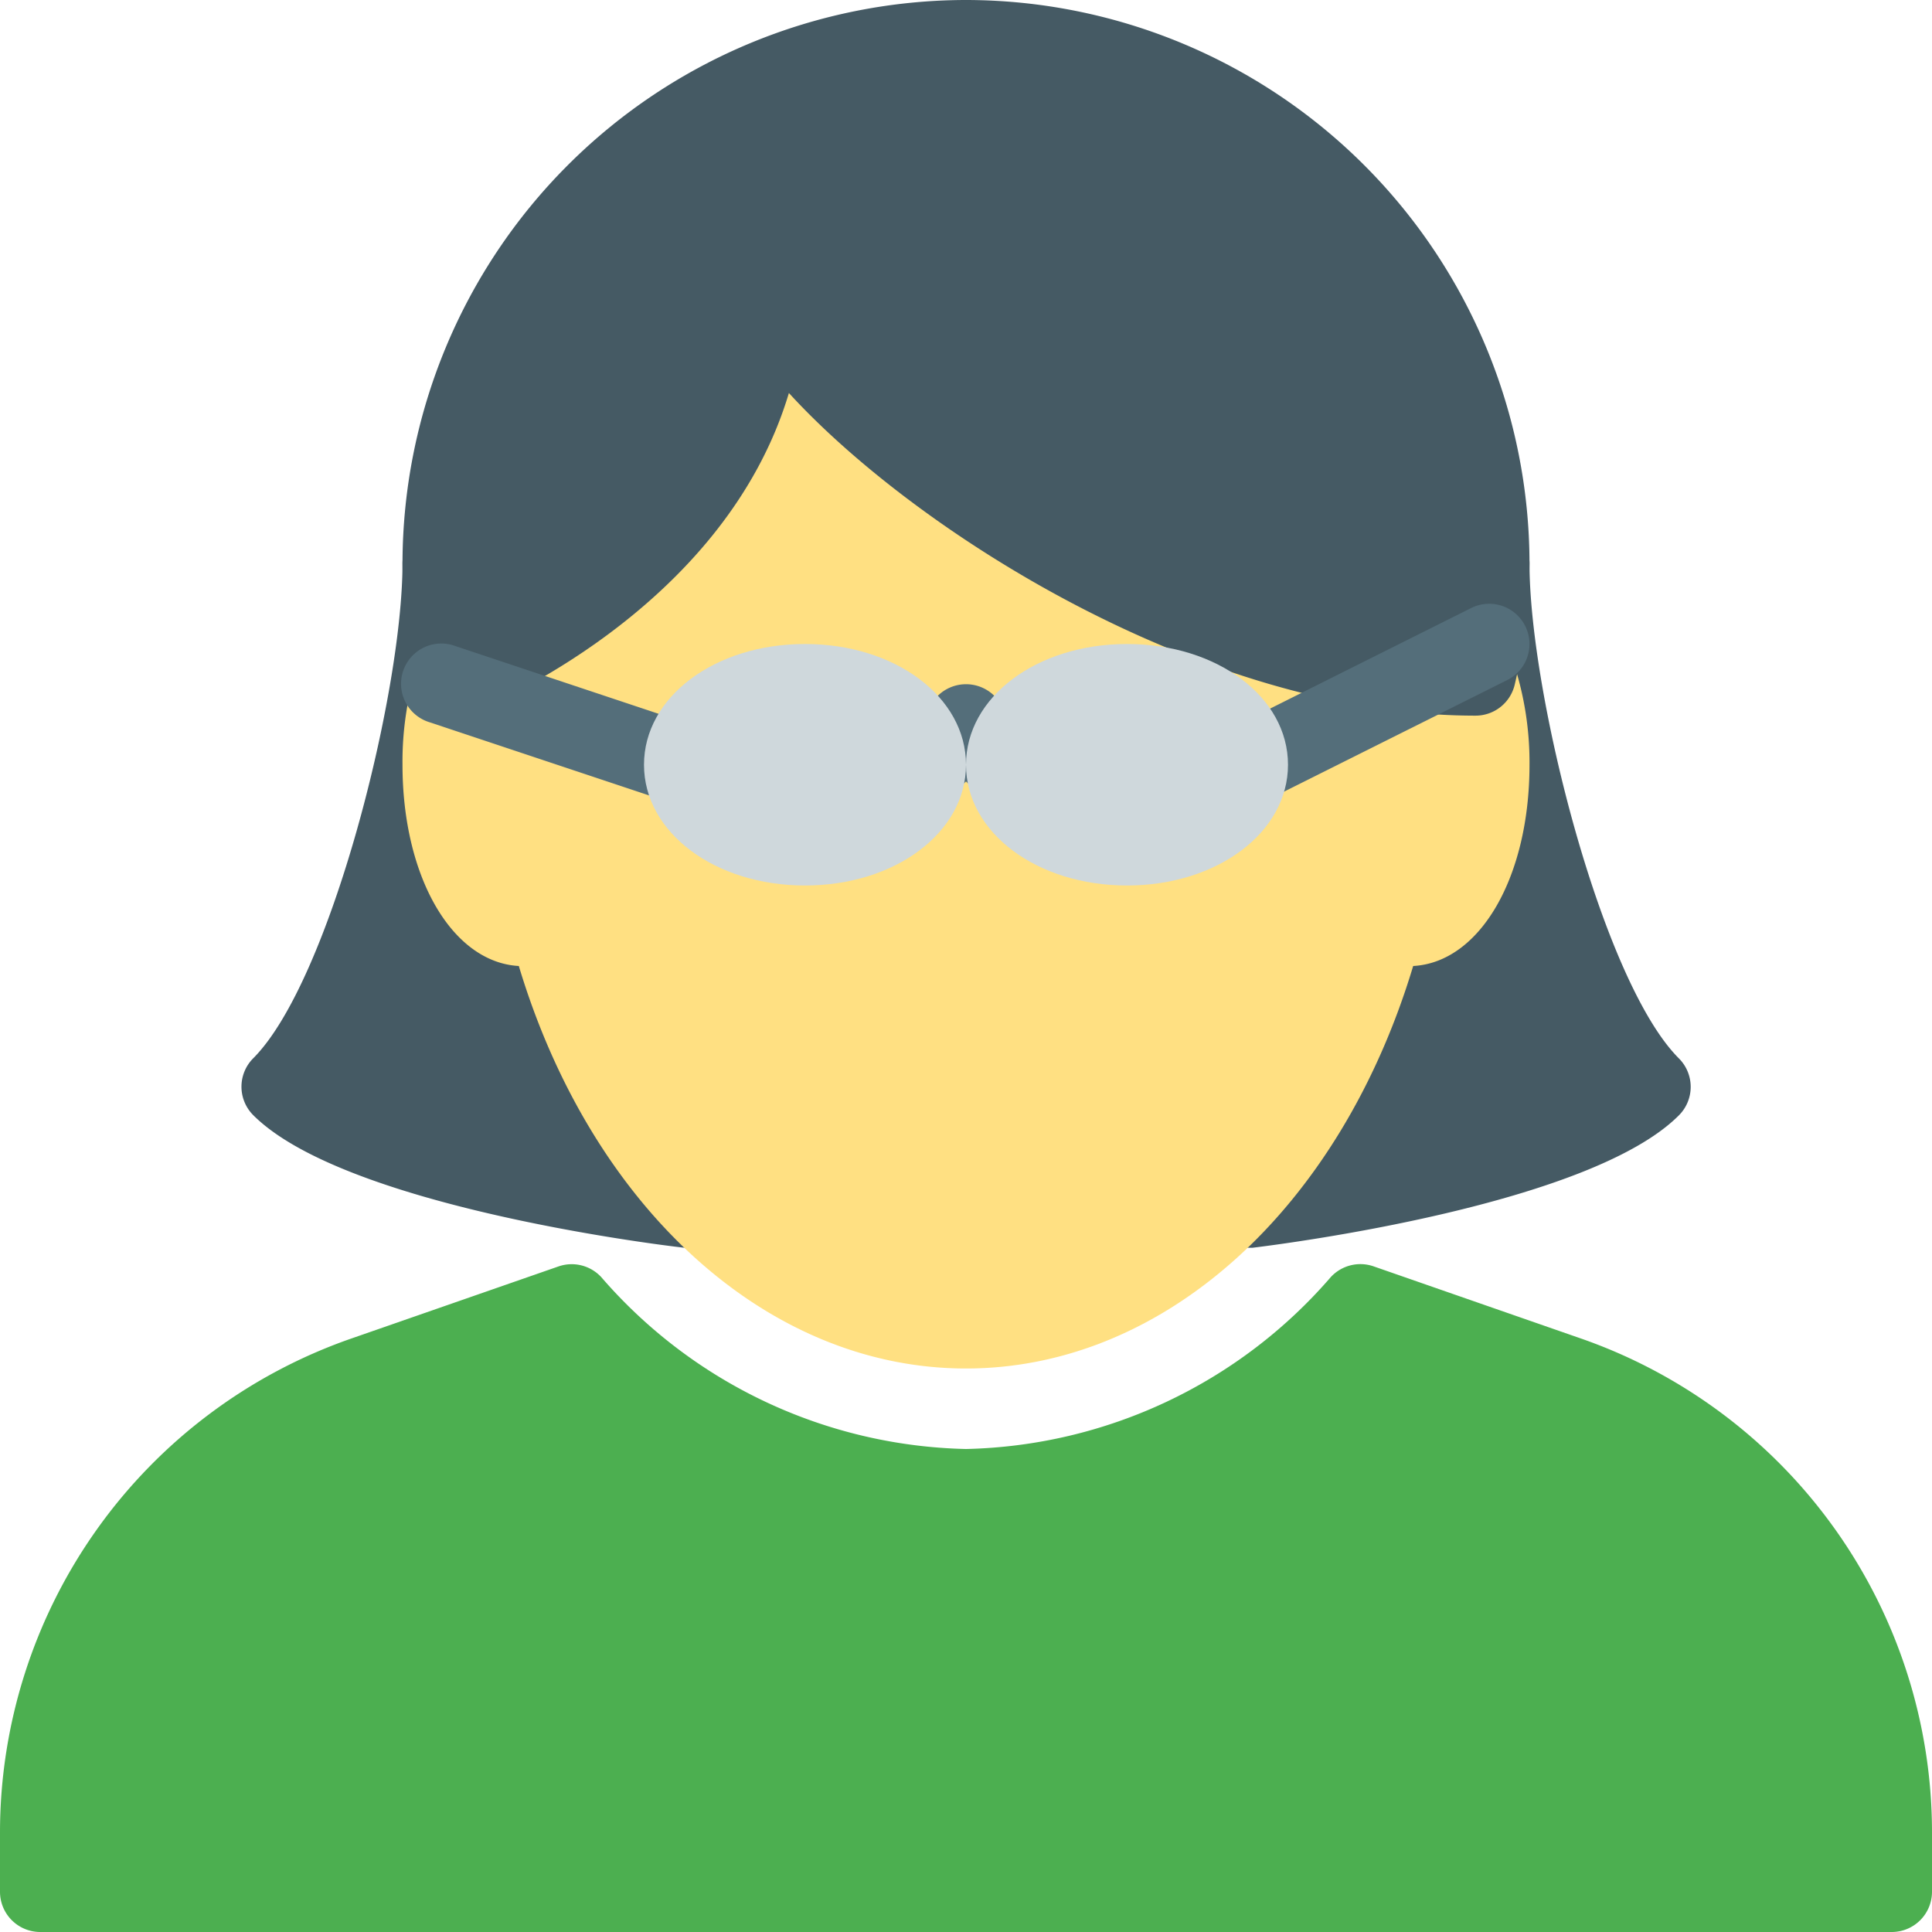 <svg xmlns="http://www.w3.org/2000/svg" viewBox="0 0 24 24">
  <title>Geek 2</title>
  <path d="M20.854,13.146C19.9,12.19,19,8.615,19,7a.5.5,0,0,0-.5-.5H5.5A.5.5,0,0,0,5,7c0,1.615-.9,5.19-1.854,6.146a.5.5,0,0,0,0,.707C4.252,14.959,8.015,15.445,8.5,15.5l7.061,0c.425-.052,4.188-.537,5.293-1.643A.5.5,0,0,0,20.854,13.146Z" fill="#455a64"/>
  <path d="M18.8,8.227a.5.5,0,0,0-.473-.337c-4.122,0-8.18-3.732-8.33-4.39a.5.5,0,0,0-1,0C9,6.493,5.521,7.911,5.485,7.925a.5.5,0,0,0-.288.3A3.96,3.96,0,0,0,5,9.5c0,1.395.617,2.454,1.445,2.5C7.351,15.01,9.536,17,12,17s4.649-1.99,5.555-5c.828-.045,1.445-1.1,1.445-2.5A3.96,3.96,0,0,0,18.8,8.227Z" fill="#ffe082"/>
  <path d="M19.635,16.626l-2.572-.895a.5.5,0,0,0-.532.134A6.168,6.168,0,0,1,12,18a6.168,6.168,0,0,1-4.53-2.134.5.5,0,0,0-.532-.134l-2.572.895A6.5,6.5,0,0,0,0,22.766V23.5a.5.5,0,0,0,.5.5h23a.5.5,0,0,0,.5-.5v-.734A6.5,6.5,0,0,0,19.635,16.626Z" fill="#4caf50"/>
  <path d="M12,0A7.008,7.008,0,0,0,5,7a6.819,6.819,0,0,0,.182,1.5.5.5,0,0,0,.488.392.508.508,0,0,0,.184-.035C6,8.8,8.992,7.585,9.8,4.882,11.36,6.59,14.95,8.89,18.33,8.89a.5.5,0,0,0,.488-.392A6.819,6.819,0,0,0,19,7,7.008,7.008,0,0,0,12,0Z" fill="#455a64"/>
  <g>
    <path d="M12.5,10a.5.5,0,0,1-.354-.146L12,9.707l-.146.146a.5.5,0,0,1-.707-.707l.5-.5a.5.5,0,0,1,.707,0l.5.5A.5.5,0,0,1,12.5,10Z" fill="#546e7a"/>
    <path d="M15.5,10a.5.5,0,0,1-.224-.947l3-1.5a.5.5,0,0,1,.447.895l-3,1.5A.5.5,0,0,1,15.5,10Z" fill="#546e7a"/>
    <path d="M8.5,10a.5.5,0,0,1-.158-.026l-3-1a.5.5,0,1,1,.316-.948l3,1A.5.5,0,0,1,8.5,10Z" fill="#546e7a"/>
    <path d="M10,8C8.879,8,8,8.659,8,9.5S8.879,11,10,11s2-.659,2-1.5S11.121,8,10,8Z" fill="#cfd8dc"/>
    <path d="M14,8c-1.121,0-2,.659-2,1.5s.879,1.5,2,1.5,2-.659,2-1.5S15.121,8,14,8Z" fill="#cfd8dc"/>
  </g>
</svg>
